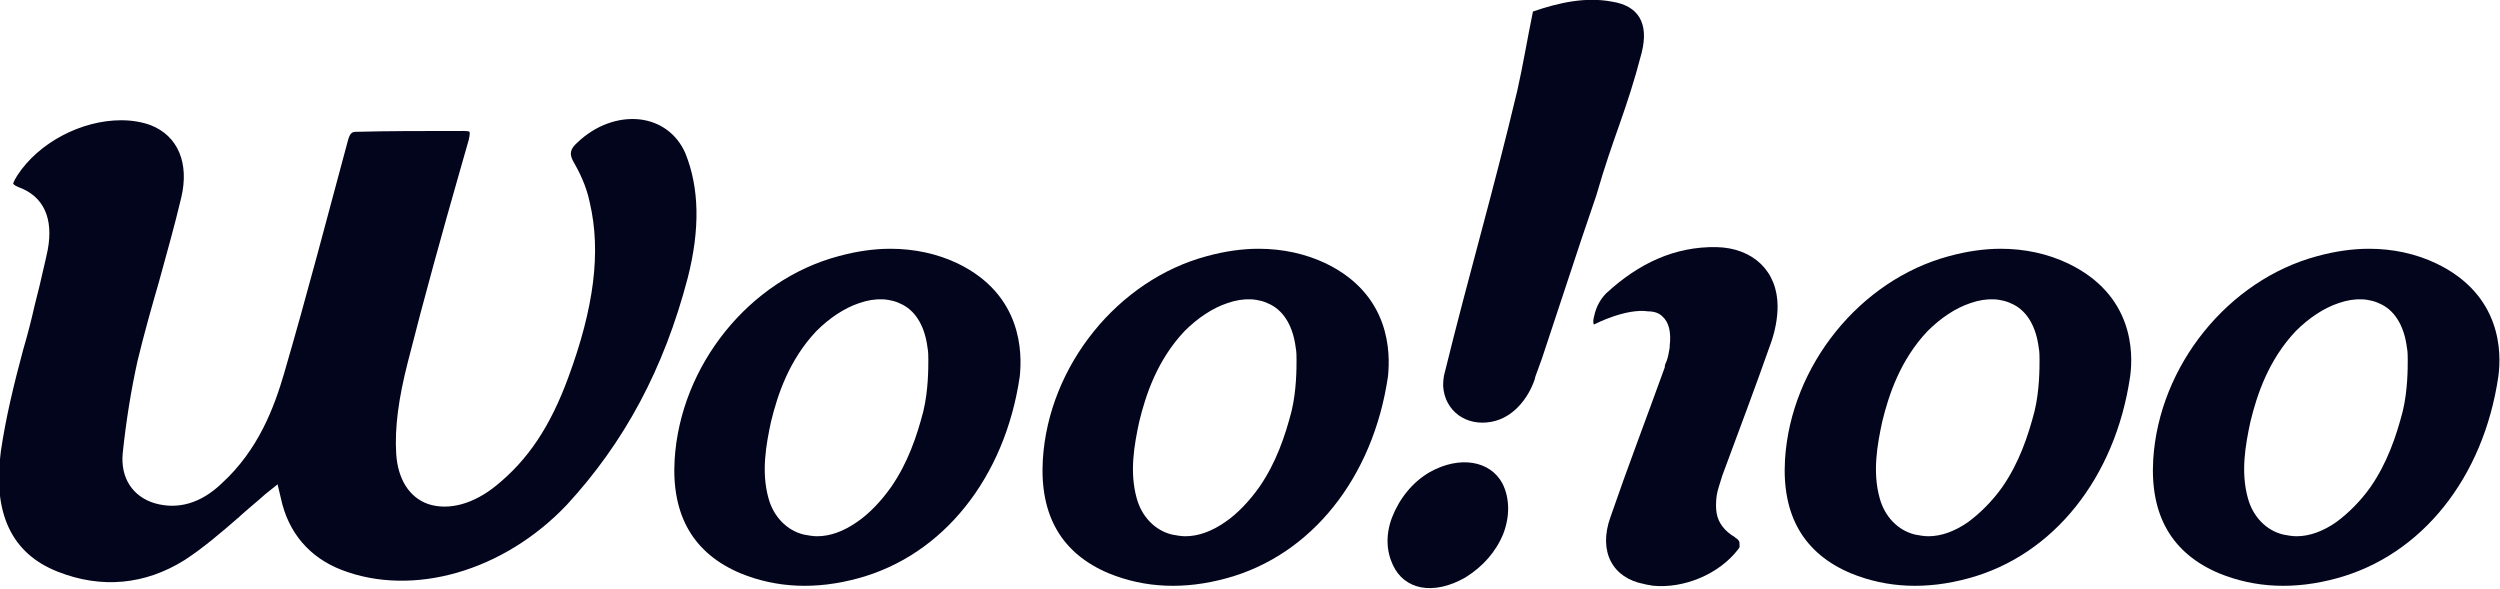 <?xml version="1.0" encoding="utf-8"?>
<!-- Generator: Adobe Illustrator 21.0.0, SVG Export Plug-In . SVG Version: 6.00 Build 0)  -->
<svg version="1.1" id="Layer_1" xmlns="http://www.w3.org/2000/svg" xmlns:xlink="http://www.w3.org/1999/xlink" x="0px" y="0px"
	 viewBox="0 0 303.5 71.5" style="enable-background:new 0 0 303.5 71.5;" xml:space="preserve">
<style type="text/css">
	.st0{fill:#03051C;}
</style>
<g>
	<path class="st0" d="M83.5,33.7c1.5-5.9,1.4-10.9-0.3-15.1c-1-2.3-3-3.8-5.5-4.1c-2.6-0.3-5.4,0.7-7.6,2.8c-0.9,0.8-1,1.4-0.5,2.3
		c0.7,1.2,1.6,3,2,5c1.4,6,0.5,12.8-2.6,21.2c-2.2,6-4.9,10-8.7,13.1c-2.8,2.3-5.8,3.1-8.3,2.3c-2.3-0.8-3.7-3-3.9-6.1
		c-0.2-3.2,0.3-6.8,1.4-11.1c2-7.9,4.2-15.8,6.4-23.5l1-3.5c0.2-0.8,0.1-1,0.1-1c0,0-0.1-0.1-0.7-0.1c-5.1,0-9.1,0-12.9,0.1
		c-0.6,0-0.9,0-1.2,1.2c-2.4,8.9-4.9,18.5-7.7,28.1c-1.2,4.1-3.1,9.3-7.6,13.4c-2.5,2.4-5.3,3.2-8.1,2.4c-2.7-0.8-4.2-3.1-3.9-6.1
		c0.4-3.8,1-7.6,1.8-11.2c0.8-3.3,1.7-6.5,2.6-9.6c0.9-3.3,1.9-6.8,2.7-10.2c1-4.2-0.4-7.5-3.7-8.8c-1.1-0.4-2.3-0.6-3.6-0.6
		c-4.8,0-10,2.7-12.6,6.7c-0.5,0.8-0.5,1-0.5,1c0,0,0.1,0.2,0.6,0.4c3.1,1.1,4.3,3.8,3.6,7.6c-0.3,1.5-0.7,3-1,4.4
		c-0.2,0.8-0.4,1.6-0.6,2.4c-0.4,1.8-0.9,3.7-1.4,5.4c-1.1,4.1-2.1,8.2-2.7,12.3c-1,7.5,1.3,12.4,6.9,14.6
		c5.3,2.1,10.6,1.6,15.4-1.4c2.3-1.5,4.4-3.3,6.7-5.3l0.1-0.1c1-0.9,2-1.7,3-2.6l1.5-1.2l0.4,1.7c0.9,4.2,3.5,7.2,7.4,8.7
		c8.6,3.3,19.6,0.2,27.3-7.9C75.8,53.7,80.6,44.8,83.5,33.7"/>
	<path class="st0" d="M116.3,32c-2.5-1.2-5.3-1.8-8.2-1.8c-2,0-4.1,0.3-6.3,0.9C90.9,34,82.6,44.4,81.9,55.8
		c-0.4,6.8,2.3,11.4,8,13.8c4.4,1.8,9.2,2,14.3,0.6c10.3-2.8,17.8-12.2,19.6-24.5C124.1,42.8,124.1,35.8,116.3,32 M104,63.4
		c-1.6,1.1-3.2,1.7-4.8,1.7c-0.5,0-1.1-0.1-1.6-0.2c-2.1-0.5-3.7-2.2-4.3-4.4c-0.9-3.2-0.3-6.5,0.3-9.3c0.8-3.3,2.2-7.5,5.5-11
		c1.6-1.6,3.4-2.8,5.2-3.4c2-0.7,3.8-0.6,5.3,0.2c1.7,0.9,2.7,2.8,3,5.2c0.1,0.5,0.1,1,0.1,1.5c0,1,0,3.7-0.6,6.2
		c-0.8,3.1-1.9,6.3-3.9,9.2C107,60.8,105.5,62.4,104,63.4"/>
	<path class="st0" d="M161,32c-2.5-1.2-5.3-1.8-8.2-1.8c-2,0-4.1,0.3-6.3,0.9c-10.8,2.9-19.2,13.3-19.9,24.7
		c-0.4,6.8,2.3,11.4,8,13.8c4.4,1.8,9.2,2,14.3,0.6c10.3-2.8,17.8-12.2,19.6-24.5C168.8,42.8,168.8,35.8,161,32 M148.7,63.4
		c-1.6,1.1-3.2,1.7-4.8,1.7c-0.5,0-1.1-0.1-1.6-0.2c-2.1-0.5-3.7-2.2-4.3-4.4c-0.9-3.2-0.3-6.5,0.3-9.3c0.8-3.3,2.2-7.5,5.5-11
		c1.6-1.6,3.4-2.8,5.2-3.4c2-0.7,3.8-0.6,5.3,0.2c1.7,0.9,2.7,2.8,3,5.2c0.1,0.5,0.1,1,0.1,1.5c0,1,0,3.7-0.6,6.2
		c-0.8,3.1-1.9,6.3-3.9,9.2C151.7,60.8,150.2,62.4,148.7,63.4"/>
	<path class="st0" d="M251.1,32c-2.5-1.2-5.3-1.8-8.2-1.8c-2,0-4.1,0.3-6.3,0.9c-10.8,2.9-19.2,13.3-19.9,24.7
		c-0.4,6.8,2.3,11.4,8,13.8c4.4,1.8,9.2,2,14.3,0.6c10.3-2.8,17.8-12.2,19.6-24.5C259,42.8,259,35.8,251.1,32 M238.9,63.4
		c-1.6,1.1-3.2,1.7-4.8,1.7c-0.5,0-1.1-0.1-1.6-0.2c-2.1-0.5-3.7-2.2-4.3-4.4c-0.9-3.2-0.3-6.5,0.3-9.3c0.8-3.3,2.2-7.5,5.5-11
		c1.6-1.6,3.4-2.8,5.2-3.4c2-0.7,3.8-0.6,5.3,0.2c1.7,0.9,2.7,2.8,3,5.2c0.1,0.5,0.1,1,0.1,1.5c0,1,0,3.7-0.6,6.2
		c-0.8,3.1-1.9,6.3-3.9,9.2C241.9,60.8,240.4,62.3,238.9,63.4"/>
	<path class="st0" d="M295.8,32c-2.5-1.2-5.3-1.8-8.2-1.8c-2,0-4.1,0.3-6.3,0.9c-10.8,2.9-19.2,13.3-19.9,24.7
		c-0.4,6.8,2.3,11.4,8,13.8c4.4,1.8,9.2,2,14.3,0.6c10.3-2.8,17.8-12.2,19.6-24.5C303.7,42.8,303.7,35.8,295.8,32 M283.6,63.4
		c-1.6,1.1-3.2,1.7-4.8,1.7c-0.5,0-1.1-0.1-1.6-0.2c-2.1-0.5-3.7-2.2-4.3-4.4c-0.9-3.2-0.3-6.5,0.3-9.3c0.8-3.3,2.2-7.5,5.5-11
		c1.6-1.6,3.4-2.8,5.2-3.4c2-0.7,3.8-0.6,5.3,0.2c1.7,0.9,2.7,2.8,3,5.2c0.1,0.5,0.1,1,0.1,1.5c0,1,0,3.7-0.6,6.2
		c-0.8,3.1-1.9,6.3-3.9,9.2C286.6,60.8,285.1,62.3,283.6,63.4"/>
	<path class="st0" d="M173.6,57.3c-2.1,1.2-3.7,3.2-4.6,5.5c-0.8,2.1-0.7,4.1,0.1,5.8c0.7,1.5,1.9,2.4,3.4,2.7
		c1.6,0.3,3.5-0.1,5.4-1.2c0,0,0,0,0,0c2.1-1.3,3.7-3.1,4.6-5.3c0.8-2.1,0.8-4.3-0.1-6.1C180.9,55.9,177.2,55.3,173.6,57.3"/>
	<path class="st0" d="M193.8,23.7c2.1-7.3,3.6-10,5.5-17.3c0.9-3.6-0.4-5.7-3.6-6.2c-3.2-0.6-6.4,0.1-9.6,1.2
		c-0.7,3.4-1.2,6.5-1.9,9.6c-3.1,13-5.7,21.6-8.9,34.6c0,0.1-0.1,0.5-0.1,1.1c0,0.1,0,0.1,0,0.2c0.2,3,2.8,4.9,5.9,4.3
		c2.6-0.5,4.4-2.8,5.2-5.1l0.1-0.4l0.8-2.2l4.8-14.5L193.8,23.7z"/>
	<path class="st0" d="M210.7,65.3c0,0-0.1-0.1-0.1-0.1c-1.2-0.7-2-1.7-2.2-2.9c-0.1-0.6-0.1-1.3,0-2.1c0.1-0.7,0.4-1.5,0.7-2.5
		c2-5.4,4-10.7,5.9-16.1c0.5-1.4,0.8-3,0.8-4.4c0-4.3-3-7.1-7.4-7.2c-5.1-0.1-9.5,2-13.4,5.6c-0.5,0.5-1.2,1.4-1.5,2.9
		c-0.1,0.4-0.1,0.7,0,0.9c0.2-0.1,3.9-2,6.6-1.6c0.7,0,1.3,0.2,1.7,0.6c0,0,0,0,0,0h0c0.8,0.7,1.1,1.9,0.9,3.6c0,0.1,0,0.1,0,0.2
		c-0.1,0.6-0.2,1.2-0.4,1.7c-0.1,0.2-0.2,0.4-0.2,0.7c-2.2,6.1-4.5,12.1-6.6,18.2c-1.5,4.2,0.3,7.4,4.1,8.1c0.3,0.1,0.6,0.1,1,0.2
		c3.8,0.4,8.1-1.4,10.4-4.4c0.1-0.1,0.1-0.2,0.2-0.3C211.1,66.1,211.4,65.7,210.7,65.3"/>
</g>
</svg>
